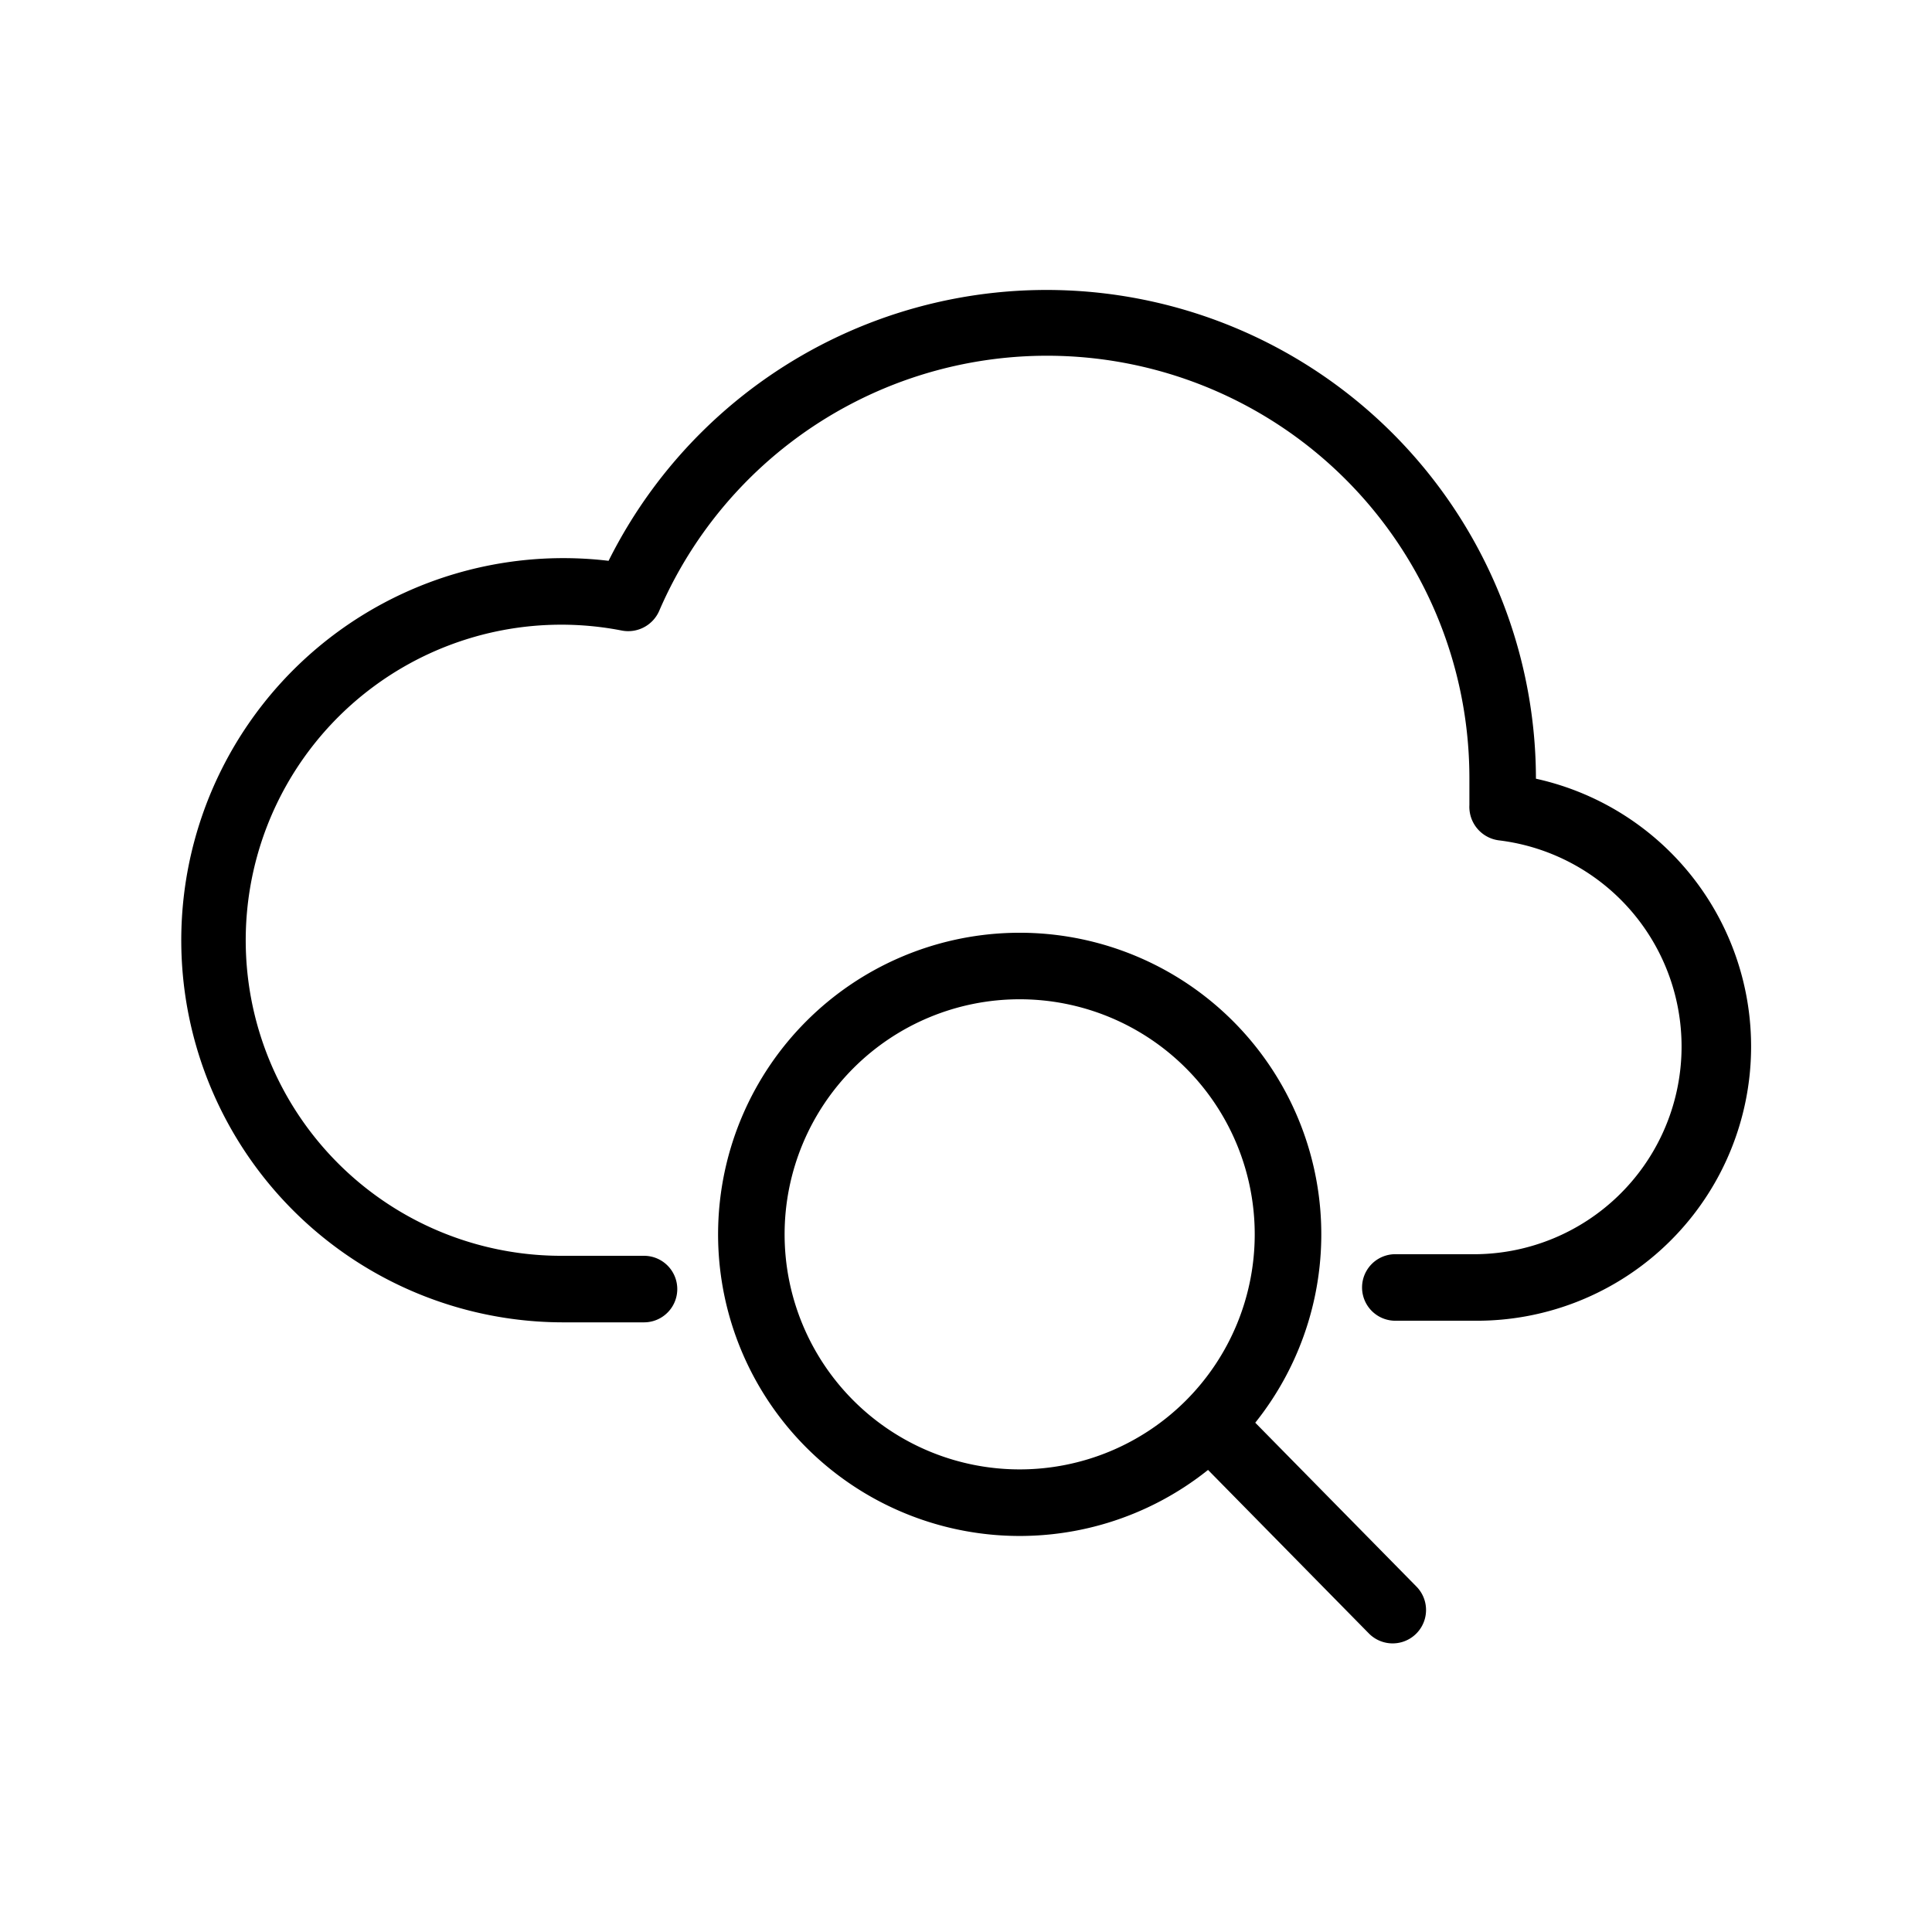 <svg xmlns="http://www.w3.org/2000/svg" viewBox="0 0 36 36">
  <path d="M28.62 14.52a9.12 9.12 0 0 0-17.28-4.07 7.12 7.12 0 1 0-.84 14.19H12a.62.62 0 0 0 0-1.24h-1.5a5.88 5.88 0 1 1 1.09-11.65.63.63 0 0 0 .69-.36 7.87 7.87 0 0 1 15.1 3.13V15a.63.63 0 0 0 .56.66 3.87 3.87 0 0 1-.41 7.71H26a.62.62 0 0 0 0 1.24h1.5a5.11 5.11 0 0 0 1.12-10.1Z"/>
  <path d="M23.39 26.51a5.62 5.62 0 1 0-.88.88l3 3.05a.62.62 0 0 0 .88-.88ZM14.62 23a4.38 4.38 0 0 1 8.76 0 4.38 4.38 0 0 1-8.76 0Z"/>
</svg>
